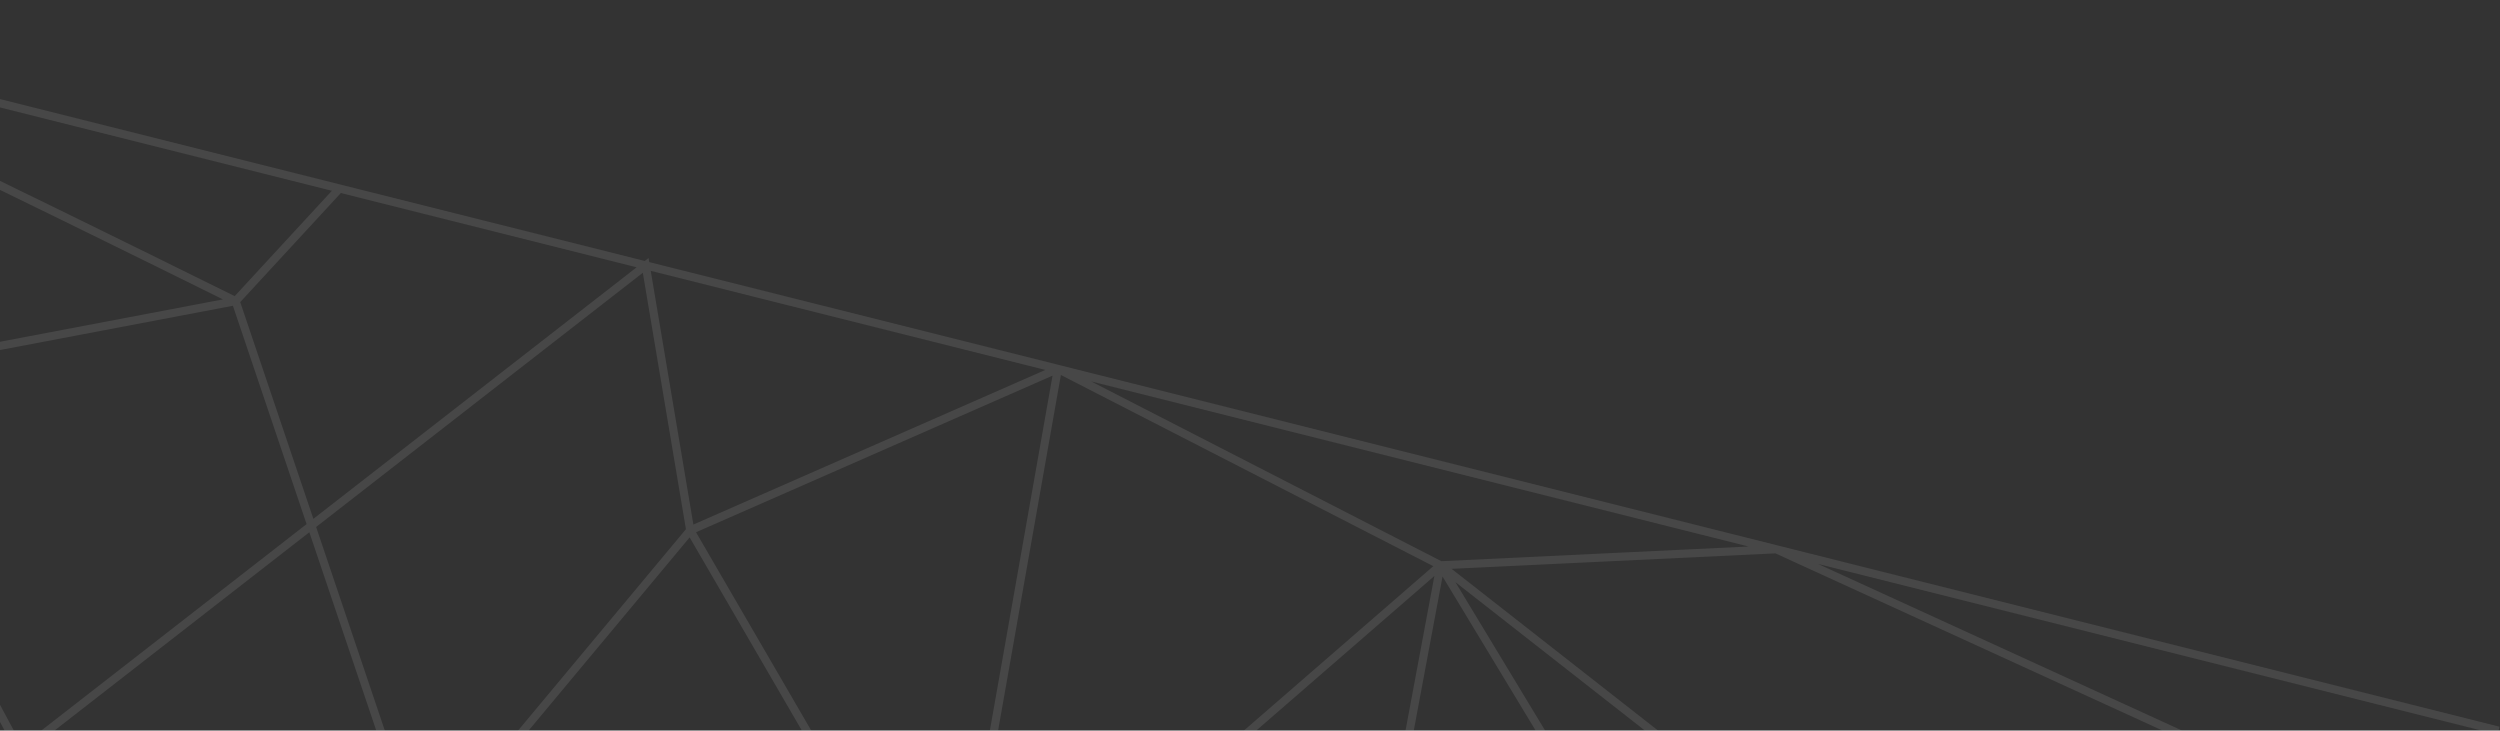 <svg width="616" height="180" viewBox="0 0 616 180" fill="none" xmlns="http://www.w3.org/2000/svg">
<rect x="0" y="0" width="616" height="180" fill="#333333" stroke="none"/>
<path d="M354.939 139.29L235.37 243.059M354.939 139.29L440.47 280.795M354.939 139.29L437.66 135.338M354.939 139.29L260.655 90.892M354.939 139.29L268.957 599.791M354.939 139.29L580.473 315.95M545.619 454.756L407.288 527.273M545.619 454.756L192.379 473.309M545.619 454.756L493.045 367.775M268.957 599.791L193.225 474.707M268.957 599.791L407.288 527.273M268.957 599.791L494.951 656.538M115.801 346.828L192.379 473.309M115.801 346.828L235.37 243.059M115.801 346.828L440.47 280.795M557.333 190.111L440.47 280.795M557.333 190.111L580.473 315.95M557.333 190.111L437.66 135.338M557.333 190.111L493.045 367.775M192.379 473.309L193.225 474.707M192.379 473.309L440.47 280.795M192.379 473.309L509.558 552.953M58.055 74.195L103.905 210.048M58.055 74.195L-44.136 93.617M58.055 74.195L83.65 46.446M58.055 74.195C11.399 51.088 -84.201 4.299 -93.356 2M193.225 474.707L103.905 210.048M170.075 130.681L235.37 243.059M170.075 130.681L103.905 210.048M170.075 130.681L159.1 65.392L5.084 185.234M170.075 130.681L260.655 90.892M235.37 243.059L407.288 527.273M103.905 210.048L36.417 234.546M5.084 185.234L-44.136 93.617M5.084 185.234L36.417 234.546M-93.356 2L-44.136 93.617M-93.356 2L83.65 46.446M441.02 871.317L407.288 527.273M441.02 871.317L316.526 675.387M441.02 871.317L467.986 763.927M440.47 280.795L407.288 527.273M440.47 280.795L493.045 367.775M260.655 90.892L192.033 479.456M260.655 90.892L437.66 135.338M260.655 90.892L83.65 46.446M192.033 479.456L36.417 234.546M192.033 479.456L316.526 675.387M494.951 656.538L580.473 315.95M494.951 656.538L316.526 675.387M494.951 656.538L467.986 763.927M580.473 315.95L614.665 179.785L437.66 135.338M316.526 675.387L467.986 763.927" stroke="white" stroke-opacity="0.1" stroke-width="2"/>
</svg>
